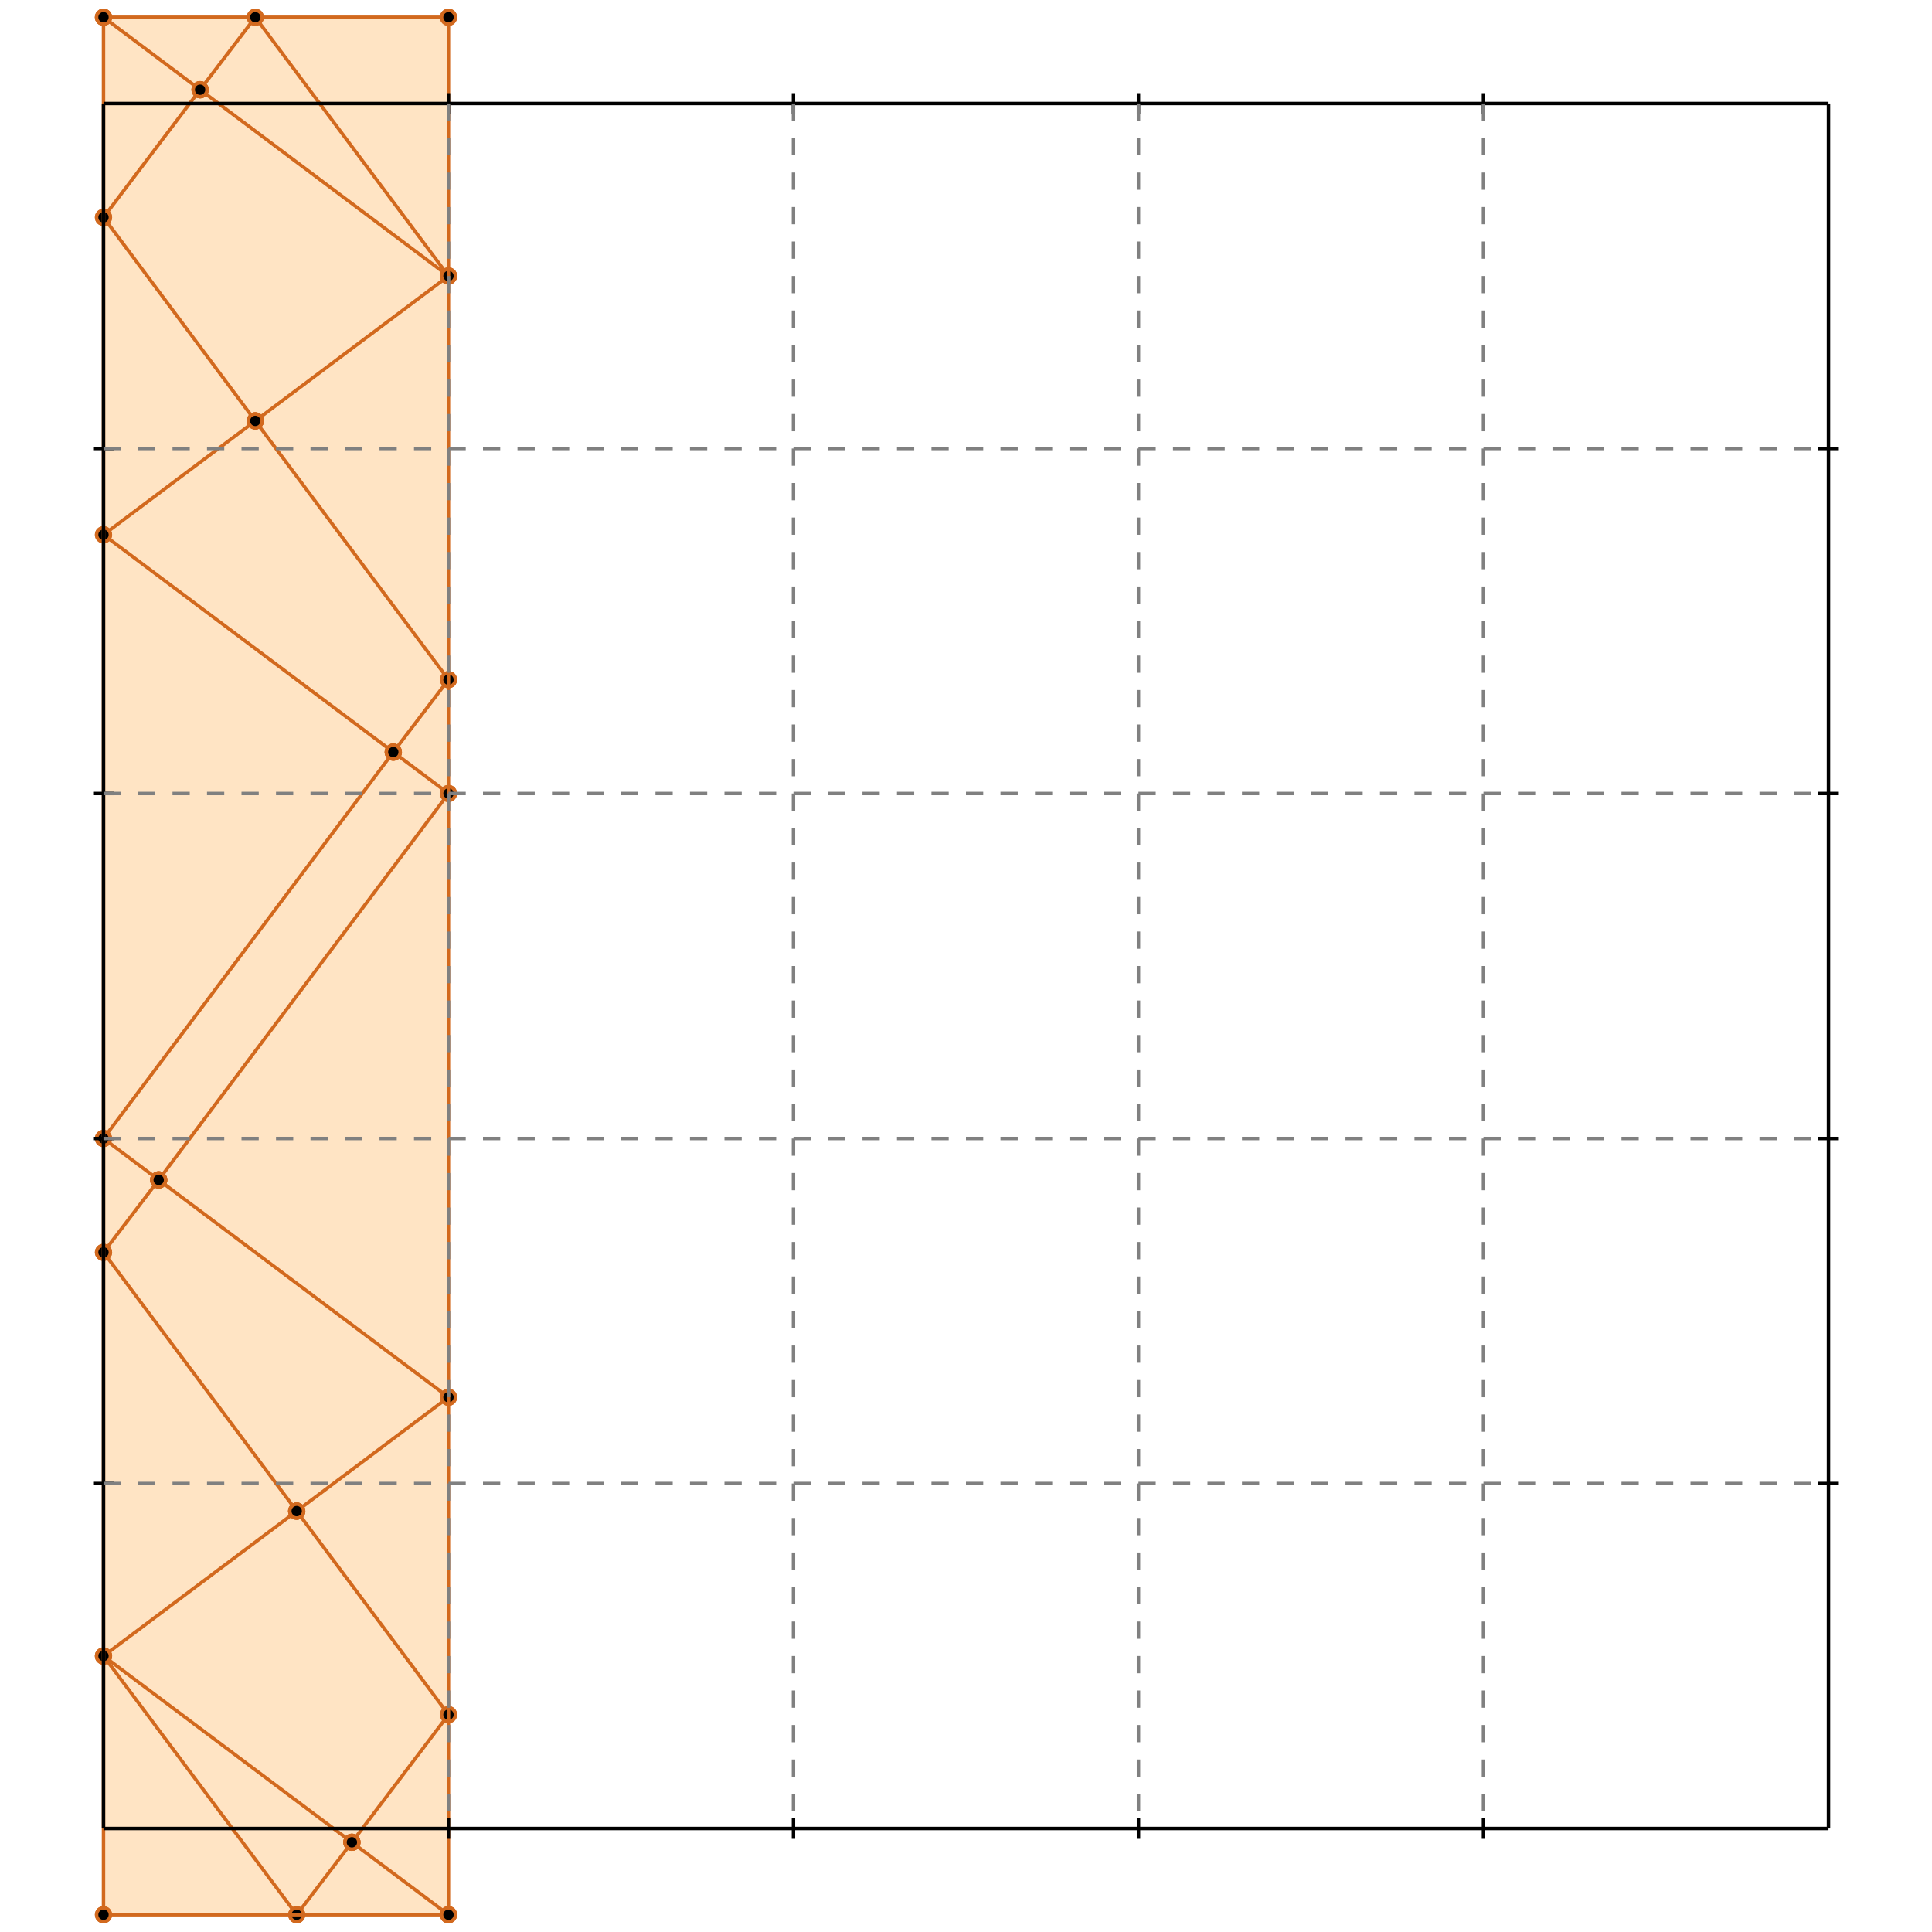 <?xml version="1.0" standalone="no"?>
<!DOCTYPE svg PUBLIC "-//W3C//DTD SVG 1.1//EN" 
  "http://www.w3.org/Graphics/SVG/1.1/DTD/svg11.dtd">
<svg width="560" height="560" version="1.1" id="toplevel"
    xmlns="http://www.w3.org/2000/svg"
    xmlns:xlink="http://www.w3.org/1999/xlink">
  <polygon points="30,555 130,555 130,5 30,5" fill="bisque"/>
  <g stroke="chocolate" stroke-width="1">
    <line x1="74" y1="122" x2="130" y2="80"/>
    <circle cx="74" cy="122" r="2"/>
    <circle cx="130" cy="80" r="2"/>
  </g>
  <g stroke="chocolate" stroke-width="1">
    <line x1="30" y1="155" x2="74" y2="122"/>
    <circle cx="30" cy="155" r="2"/>
    <circle cx="74" cy="122" r="2"/>
  </g>
  <g stroke="chocolate" stroke-width="1">
    <line x1="74" y1="122" x2="30" y2="63"/>
    <circle cx="74" cy="122" r="2"/>
    <circle cx="30" cy="63" r="2"/>
  </g>
  <g stroke="chocolate" stroke-width="1">
    <line x1="130" y1="197" x2="74" y2="122"/>
    <circle cx="130" cy="197" r="2"/>
    <circle cx="74" cy="122" r="2"/>
  </g>
  <g stroke="chocolate" stroke-width="1">
    <line x1="58" y1="26" x2="30" y2="5"/>
    <circle cx="58" cy="26" r="2"/>
    <circle cx="30" cy="5" r="2"/>
  </g>
  <g stroke="chocolate" stroke-width="1">
    <line x1="130" y1="80" x2="58" y2="26"/>
    <circle cx="130" cy="80" r="2"/>
    <circle cx="58" cy="26" r="2"/>
  </g>
  <g stroke="chocolate" stroke-width="1">
    <line x1="58" y1="26" x2="74" y2="5"/>
    <circle cx="58" cy="26" r="2"/>
    <circle cx="74" cy="5" r="2"/>
  </g>
  <g stroke="chocolate" stroke-width="1">
    <line x1="30" y1="63" x2="58" y2="26"/>
    <circle cx="30" cy="63" r="2"/>
    <circle cx="58" cy="26" r="2"/>
  </g>
  <g stroke="chocolate" stroke-width="1">
    <line x1="114" y1="218" x2="30" y2="155"/>
    <circle cx="114" cy="218" r="2"/>
    <circle cx="30" cy="155" r="2"/>
  </g>
  <g stroke="chocolate" stroke-width="1">
    <line x1="130" y1="230" x2="114" y2="218"/>
    <circle cx="130" cy="230" r="2"/>
    <circle cx="114" cy="218" r="2"/>
  </g>
  <g stroke="chocolate" stroke-width="1">
    <line x1="114" y1="218" x2="130" y2="197"/>
    <circle cx="114" cy="218" r="2"/>
    <circle cx="130" cy="197" r="2"/>
  </g>
  <g stroke="chocolate" stroke-width="1">
    <line x1="30" y1="330" x2="114" y2="218"/>
    <circle cx="30" cy="330" r="2"/>
    <circle cx="114" cy="218" r="2"/>
  </g>
  <g stroke="chocolate" stroke-width="1">
    <line x1="46" y1="342" x2="30" y2="330"/>
    <circle cx="46" cy="342" r="2"/>
    <circle cx="30" cy="330" r="2"/>
  </g>
  <g stroke="chocolate" stroke-width="1">
    <line x1="130" y1="405" x2="46" y2="342"/>
    <circle cx="130" cy="405" r="2"/>
    <circle cx="46" cy="342" r="2"/>
  </g>
  <g stroke="chocolate" stroke-width="1">
    <line x1="46" y1="342" x2="130" y2="230"/>
    <circle cx="46" cy="342" r="2"/>
    <circle cx="130" cy="230" r="2"/>
  </g>
  <g stroke="chocolate" stroke-width="1">
    <line x1="30" y1="363" x2="46" y2="342"/>
    <circle cx="30" cy="363" r="2"/>
    <circle cx="46" cy="342" r="2"/>
  </g>
  <g stroke="chocolate" stroke-width="1">
    <line x1="86" y1="438" x2="30" y2="363"/>
    <circle cx="86" cy="438" r="2"/>
    <circle cx="30" cy="363" r="2"/>
  </g>
  <g stroke="chocolate" stroke-width="1">
    <line x1="130" y1="497" x2="86" y2="438"/>
    <circle cx="130" cy="497" r="2"/>
    <circle cx="86" cy="438" r="2"/>
  </g>
  <g stroke="chocolate" stroke-width="1">
    <line x1="86" y1="438" x2="130" y2="405"/>
    <circle cx="86" cy="438" r="2"/>
    <circle cx="130" cy="405" r="2"/>
  </g>
  <g stroke="chocolate" stroke-width="1">
    <line x1="30" y1="480" x2="86" y2="438"/>
    <circle cx="30" cy="480" r="2"/>
    <circle cx="86" cy="438" r="2"/>
  </g>
  <g stroke="chocolate" stroke-width="1">
    <line x1="102" y1="534" x2="30" y2="480"/>
    <circle cx="102" cy="534" r="2"/>
    <circle cx="30" cy="480" r="2"/>
  </g>
  <g stroke="chocolate" stroke-width="1">
    <line x1="130" y1="555" x2="102" y2="534"/>
    <circle cx="130" cy="555" r="2"/>
    <circle cx="102" cy="534" r="2"/>
  </g>
  <g stroke="chocolate" stroke-width="1">
    <line x1="102" y1="534" x2="130" y2="497"/>
    <circle cx="102" cy="534" r="2"/>
    <circle cx="130" cy="497" r="2"/>
  </g>
  <g stroke="chocolate" stroke-width="1">
    <line x1="86" y1="555" x2="102" y2="534"/>
    <circle cx="86" cy="555" r="2"/>
    <circle cx="102" cy="534" r="2"/>
  </g>
  <g stroke="chocolate" stroke-width="1">
    <line x1="30" y1="5" x2="130" y2="5"/>
    <circle cx="30" cy="5" r="2"/>
    <circle cx="130" cy="5" r="2"/>
  </g>
  <g stroke="chocolate" stroke-width="1">
    <line x1="130" y1="80" x2="74" y2="5"/>
    <circle cx="130" cy="80" r="2"/>
    <circle cx="74" cy="5" r="2"/>
  </g>
  <g stroke="chocolate" stroke-width="1">
    <line x1="86" y1="555" x2="30" y2="480"/>
    <circle cx="86" cy="555" r="2"/>
    <circle cx="30" cy="480" r="2"/>
  </g>
  <g stroke="chocolate" stroke-width="1">
    <line x1="130" y1="555" x2="130" y2="5"/>
    <circle cx="130" cy="555" r="2"/>
    <circle cx="130" cy="5" r="2"/>
  </g>
  <g stroke="chocolate" stroke-width="1">
    <line x1="30" y1="555" x2="30" y2="5"/>
    <circle cx="30" cy="555" r="2"/>
    <circle cx="30" cy="5" r="2"/>
  </g>
  <g stroke="chocolate" stroke-width="1">
    <line x1="30" y1="555" x2="130" y2="555"/>
    <circle cx="30" cy="555" r="2"/>
    <circle cx="130" cy="555" r="2"/>
  </g>
  <g stroke="black" stroke-width="1">
    <line x1="30" y1="30" x2="530" y2="30"/>
    <line x1="30" y1="30" x2="30" y2="530"/>
    <line x1="530" y1="530" x2="30" y2="530"/>
    <line x1="530" y1="530" x2="530" y2="30"/>
    <line x1="130" y1="27" x2="130" y2="33"/>
    <line x1="27" y1="130" x2="33" y2="130"/>
    <line x1="130" y1="527" x2="130" y2="533"/>
    <line x1="527" y1="130" x2="533" y2="130"/>
    <line x1="230" y1="27" x2="230" y2="33"/>
    <line x1="27" y1="230" x2="33" y2="230"/>
    <line x1="230" y1="527" x2="230" y2="533"/>
    <line x1="527" y1="230" x2="533" y2="230"/>
    <line x1="330" y1="27" x2="330" y2="33"/>
    <line x1="27" y1="330" x2="33" y2="330"/>
    <line x1="330" y1="527" x2="330" y2="533"/>
    <line x1="527" y1="330" x2="533" y2="330"/>
    <line x1="430" y1="27" x2="430" y2="33"/>
    <line x1="27" y1="430" x2="33" y2="430"/>
    <line x1="430" y1="527" x2="430" y2="533"/>
    <line x1="527" y1="430" x2="533" y2="430"/>
  </g>
  <g stroke="gray" stroke-width="1" stroke-dasharray="5,5">
    <line x1="130" y1="30" x2="130" y2="530"/>
    <line x1="30" y1="130" x2="530" y2="130"/>
    <line x1="230" y1="30" x2="230" y2="530"/>
    <line x1="30" y1="230" x2="530" y2="230"/>
    <line x1="330" y1="30" x2="330" y2="530"/>
    <line x1="30" y1="330" x2="530" y2="330"/>
    <line x1="430" y1="30" x2="430" y2="530"/>
    <line x1="30" y1="430" x2="530" y2="430"/>
  </g>
</svg>
